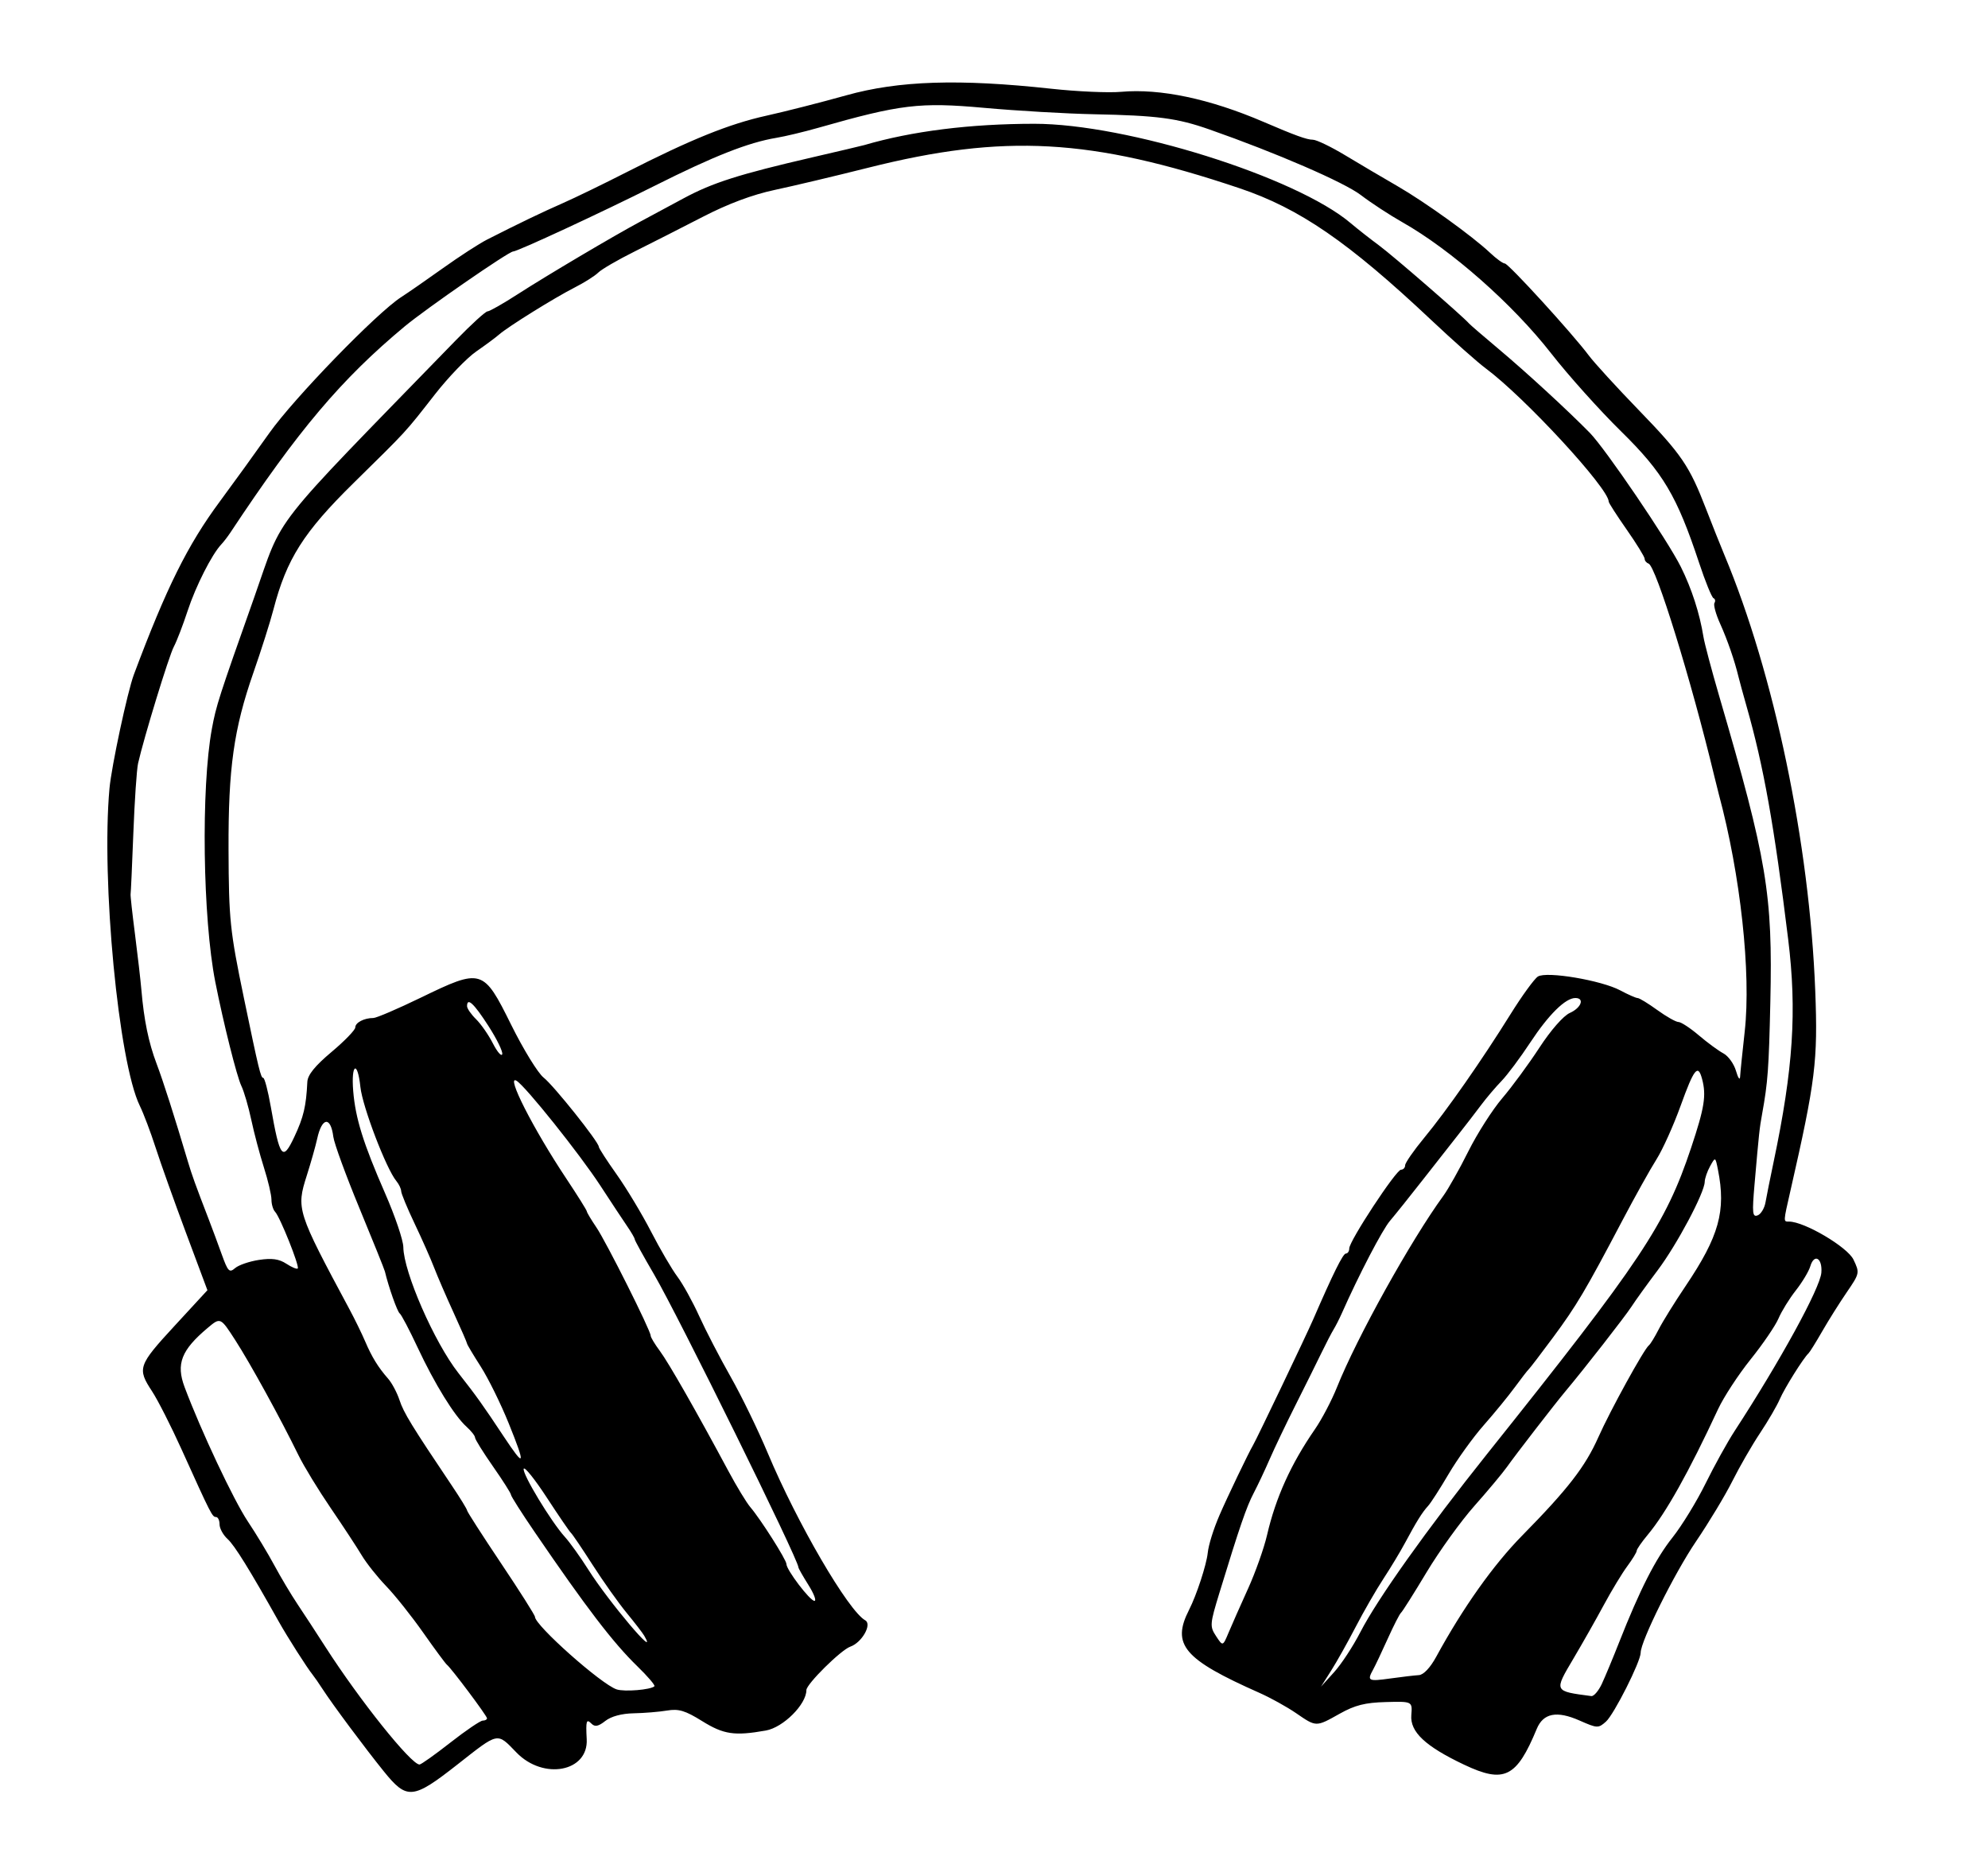 <?xml version="1.0" encoding="UTF-8" standalone="no"?>
<!-- Created with Inkscape (http://www.inkscape.org/) -->

<svg
   xmlns:dc="http://purl.org/dc/elements/1.1/"
   xmlns:cc="http://creativecommons.org/ns#"
   xmlns:rdf="http://www.w3.org/1999/02/22-rdf-syntax-ns#"
   xmlns:svg="http://www.w3.org/2000/svg"
   xmlns="http://www.w3.org/2000/svg"
   xmlns:sodipodi="http://sodipodi.sourceforge.net/DTD/sodipodi-0.dtd"
   xmlns:inkscape="http://www.inkscape.org/namespaces/inkscape"
   version="1.1"
   id="svg157"
   width="159.36"
   height="149.76"
   viewBox="0 0 159.36 149.76"
   sodipodi:docname="bibed-type-music.svg"
   inkscape:version="0.92.4 5da689c313, 2019-01-14">
  <defs
     id="defs161" />
  <sodipodi:namedview
     pagecolor="#ffffff"
     bordercolor="#666666"
     borderopacity="1"
     objecttolerance="10"
     gridtolerance="10"
     guidetolerance="10"
     inkscape:pageopacity="0"
     inkscape:pageshadow="2"
     inkscape:window-width="3200"
     inkscape:window-height="1734"
     id="namedview159"
     showgrid="false"
     inkscape:zoom="8.1011546"
     inkscape:cx="79.68"
     inkscape:cy="74.879997"
     inkscape:window-x="0"
     inkscape:window-y="66"
     inkscape:window-maximized="1"
     inkscape:current-layer="svg157" />
  <path
     style="fill:#000000;stroke-width:0.32"
     d="m 30.776,142 c -1.543,-1.912 -4.113,-5.365 -4.916,-6.605 -0.297,-0.459 -0.657,-0.979 -0.8,-1.155 -0.445,-0.549 -2.01,-3.003 -2.709,-4.249 -2.345,-4.181 -3.547,-6.121 -4.11,-6.63 C 17.889,123.042 17.6,122.515 17.6,122.19 c 0,-0.325 -0.128,-0.59 -0.284,-0.59 -0.301,0 -0.394,-0.184 -2.77,-5.44 -0.835,-1.848 -1.897,-3.936 -2.359,-4.64 -1.201,-1.828 -1.117,-2.071 1.806,-5.242 l 2.634,-2.858 -1.714,-4.59 c -0.942,-2.524 -2.038,-5.598 -2.435,-6.83 -0.397,-1.232 -0.968,-2.744 -1.27,-3.36 C 9.501,85.154 8.107,70.582 8.776,63.2 c 0.16,-1.766 1.443,-7.757 1.953,-9.12 2.606,-6.965 4.308,-10.393 6.896,-13.887 1.056,-1.426 2.837,-3.889 3.957,-5.473 1.975,-2.792 8.63,-9.653 10.577,-10.903 0.528,-0.339 2.036,-1.385 3.351,-2.323 1.315,-0.939 2.899,-1.966 3.52,-2.282 2.52,-1.283 4.419,-2.197 6.077,-2.924 0.961,-0.422 3.265,-1.54 5.12,-2.486 5.158,-2.629 8.23,-3.87 11.212,-4.529 1.496,-0.331 4.376,-1.065 6.4,-1.632 4.203,-1.177 9.041,-1.333 16.425,-0.529 2.082,0.227 4.602,0.339 5.6,0.249 3.133,-0.281 7.114,0.558 11.415,2.406 2.568,1.103 3.481,1.433 3.961,1.433 0.287,0 1.458,0.564 2.601,1.253 1.143,0.689 3.015,1.794 4.159,2.454 2.25,1.299 6.016,4.01 7.456,5.368 0.493,0.465 1.019,0.845 1.169,0.845 0.293,0 5.41,5.603 6.734,7.374 0.44,0.588 2.24,2.557 4,4.375 3.44,3.553 4.065,4.471 5.401,7.931 0.476,1.232 1.136,2.888 1.467,3.68 3.999,9.564 6.825,23.116 7.284,34.937 0.218,5.62 0.021,7.216 -1.984,16.009 -0.586,2.572 -0.583,2.494 -0.115,2.494 1.23,0 4.684,2.039 5.165,3.049 0.505,1.06 0.497,1.103 -0.538,2.614 -0.578,0.845 -1.466,2.257 -1.971,3.137 -0.506,0.88 -0.999,1.672 -1.096,1.76 -0.403,0.366 -1.921,2.79 -2.305,3.68 -0.227,0.528 -0.941,1.752 -1.585,2.72 -0.645,0.968 -1.64,2.696 -2.213,3.84 -0.573,1.144 -1.886,3.323 -2.918,4.843 -1.726,2.541 -4.434,7.987 -4.434,8.917 0,0.71 -2.136,4.947 -2.785,5.524 -0.607,0.54 -0.698,0.536 -2.112,-0.089 -1.825,-0.807 -2.909,-0.596 -3.433,0.669 -1.618,3.907 -2.61,4.394 -5.829,2.867 -3.107,-1.474 -4.333,-2.625 -4.226,-3.97 0.088,-1.105 0.088,-1.105 -2.044,-1.048 -1.659,0.044 -2.477,0.251 -3.692,0.932 -1.921,1.078 -1.868,1.078 -3.502,-0.042 -0.736,-0.505 -2.058,-1.237 -2.938,-1.627 -6.085,-2.699 -7.066,-3.861 -5.633,-6.669 0.594,-1.164 1.389,-3.592 1.489,-4.545 0.069,-0.656 0.453,-1.888 0.949,-3.04 0.597,-1.387 2.347,-5.037 2.685,-5.6 0.28,-0.467 4.264,-8.798 4.82,-10.08 1.59,-3.667 2.389,-5.28 2.618,-5.28 0.15,0 0.273,-0.184 0.273,-0.409 0,-0.596 3.756,-6.311 4.148,-6.311 0.182,0 0.332,-0.159 0.332,-0.353 0,-0.194 0.684,-1.182 1.52,-2.194 1.821,-2.205 4.622,-6.216 6.924,-9.912 0.924,-1.484 1.914,-2.846 2.199,-3.026 0.695,-0.439 5.098,0.304 6.612,1.116 0.625,0.335 1.248,0.609 1.384,0.609 0.136,0 0.844,0.432 1.573,0.96 0.729,0.528 1.494,0.96 1.7,0.96 0.206,0 0.94,0.482 1.632,1.07 0.692,0.589 1.578,1.24 1.97,1.447 0.392,0.207 0.847,0.842 1.011,1.41 0.164,0.568 0.311,0.775 0.327,0.46 0.016,-0.315 0.182,-1.946 0.369,-3.625 0.522,-4.685 -0.336,-12.559 -2.071,-19.002 -0.071,-0.264 -0.233,-0.912 -0.36,-1.44 -1.859,-7.726 -4.684,-16.864 -5.277,-17.067 -0.172,-0.059 -0.313,-0.232 -0.313,-0.385 0,-0.153 -0.648,-1.205 -1.44,-2.338 -0.792,-1.133 -1.44,-2.141 -1.44,-2.239 0,-1.067 -6.746,-8.376 -9.864,-10.687 -0.647,-0.48 -2.602,-2.214 -4.345,-3.855 C 108.088,19.398 104.171,16.705 99.36,15.088 87.464,11.091 80.489,10.706 69.6,13.444 c -2.64,0.664 -6.014,1.465 -7.498,1.78 -1.781,0.379 -3.739,1.111 -5.76,2.154 -1.684,0.869 -4.152,2.123 -5.485,2.787 -1.333,0.664 -2.638,1.422 -2.9,1.684 -0.262,0.262 -1.116,0.802 -1.897,1.2 -1.627,0.829 -5.342,3.141 -6.058,3.77 -0.265,0.233 -1.089,0.843 -1.83,1.356 -0.742,0.513 -2.224,2.051 -3.294,3.419 -2.474,3.163 -2.148,2.807 -6.539,7.127 -4.007,3.942 -5.365,6.085 -6.42,10.135 -0.26,0.999 -0.982,3.275 -1.604,5.057 -1.577,4.519 -2.019,7.665 -1.995,14.189 0.021,5.625 0.111,6.494 1.232,11.899 1.193,5.749 1.351,6.4 1.549,6.4 0.11,0 0.383,1.044 0.607,2.32 0.724,4.121 0.947,4.404 1.886,2.406 0.742,-1.579 0.948,-2.45 1.042,-4.406 0.027,-0.56 0.61,-1.28 1.94,-2.398 C 27.624,83.443 28.48,82.559 28.48,82.356 c 0,-0.387 0.709,-0.756 1.45,-0.756 0.241,0 1.944,-0.73 3.784,-1.622 4.909,-2.38 5.026,-2.345 7.262,2.167 0.977,1.971 2.147,3.875 2.599,4.231 C 44.391,87.016 48,91.541 48,91.922 c 0,0.109 0.645,1.107 1.433,2.218 0.788,1.111 2.028,3.173 2.755,4.581 0.727,1.408 1.677,3.034 2.112,3.612 0.435,0.579 1.221,2.001 1.747,3.16 0.526,1.159 1.661,3.35 2.523,4.868 0.862,1.518 2.201,4.272 2.977,6.12 2.354,5.612 6.451,12.639 7.811,13.4 0.566,0.317 -0.268,1.787 -1.197,2.111 -0.75,0.262 -3.52,3.001 -3.52,3.482 0,1.144 -1.854,2.994 -3.248,3.241 -2.516,0.446 -3.381,0.318 -5.11,-0.757 -1.36,-0.845 -1.878,-1.001 -2.814,-0.844 -0.631,0.105 -1.836,0.204 -2.676,0.22 -0.959,0.018 -1.805,0.246 -2.271,0.613 -0.561,0.441 -0.833,0.494 -1.111,0.215 -0.407,-0.407 -0.459,-0.237 -0.38,1.246 0.141,2.615 -3.465,3.303 -5.628,1.073 -1.583,-1.632 -1.388,-1.671 -4.739,0.96 -3.566,2.8 -4.042,2.845 -5.887,0.56 z m 5.328,-2.32 c 1.237,-0.968 2.404,-1.76 2.593,-1.76 0.189,0 0.343,-0.083 0.343,-0.184 0,-0.196 -2.867,-4.024 -3.216,-4.296 -0.113,-0.088 -0.965,-1.24 -1.892,-2.56 -0.927,-1.32 -2.265,-3.002 -2.973,-3.737 -0.708,-0.735 -1.591,-1.848 -1.963,-2.472 -0.372,-0.624 -1.489,-2.327 -2.483,-3.783 -0.994,-1.456 -2.16,-3.368 -2.59,-4.248 -1.444,-2.953 -3.856,-7.344 -5.059,-9.209 -1.193,-1.849 -1.193,-1.849 -2.217,-0.988 -2.114,1.778 -2.546,2.886 -1.851,4.741 1.313,3.505 3.932,9.068 5.074,10.777 0.662,0.991 1.619,2.575 2.126,3.52 0.508,0.945 1.346,2.351 1.864,3.124 0.517,0.773 1.517,2.303 2.221,3.401 2.741,4.273 6.87,9.434 7.548,9.434 0.125,0 1.239,-0.792 2.476,-1.76 z m 92.307,-4.72 c 0.266,-0.572 0.881,-2.048 1.366,-3.28 1.679,-4.263 2.932,-6.727 4.289,-8.434 0.75,-0.943 1.941,-2.887 2.647,-4.32 0.707,-1.433 1.754,-3.326 2.327,-4.206 3.656,-5.611 6.863,-11.466 6.962,-12.708 0.093,-1.174 -0.575,-1.557 -0.887,-0.509 -0.121,0.406 -0.645,1.279 -1.165,1.941 -0.52,0.662 -1.142,1.67 -1.383,2.24 -0.241,0.57 -1.246,2.045 -2.234,3.277 -0.988,1.232 -2.164,3.032 -2.614,4 -2.348,5.05 -4.174,8.311 -5.639,10.069 -0.484,0.581 -0.88,1.154 -0.88,1.275 0,0.121 -0.34,0.677 -0.755,1.238 -0.415,0.56 -1.26,1.955 -1.877,3.099 -0.617,1.144 -1.715,3.083 -2.441,4.308 -1.566,2.645 -1.585,2.606 1.437,3.004 0.2,0.026 0.581,-0.42 0.847,-0.992 z m -75.952,0.206 c 0.076,-0.075 -0.545,-0.801 -1.38,-1.612 -1.934,-1.88 -4.085,-4.692 -8.215,-10.742 C 41.816,121.279 40.96,119.931 40.96,119.817 c 0,-0.114 -0.648,-1.135 -1.44,-2.268 -0.792,-1.133 -1.44,-2.175 -1.44,-2.315 0,-0.14 -0.305,-0.529 -0.678,-0.865 -0.981,-0.881 -2.556,-3.434 -3.929,-6.366 -0.657,-1.404 -1.3,-2.627 -1.429,-2.718 -0.194,-0.137 -0.891,-2.11 -1.19,-3.366 -0.042,-0.176 -0.962,-2.462 -2.045,-5.081 -1.083,-2.618 -2.023,-5.19 -2.089,-5.714 -0.211,-1.666 -0.917,-1.579 -1.295,0.159 -0.124,0.57 -0.5,1.897 -0.834,2.948 -0.852,2.676 -0.792,2.862 3.428,10.728 0.425,0.792 0.988,1.944 1.251,2.56 0.542,1.268 1.043,2.082 1.844,2.995 0.304,0.346 0.715,1.121 0.913,1.721 0.334,1.012 0.966,2.043 4.198,6.855 0.669,0.996 1.217,1.889 1.217,1.984 0,0.095 1.224,2 2.72,4.233 1.496,2.233 2.72,4.164 2.72,4.292 0,0.686 5.312,5.407 6.546,5.818 0.627,0.209 2.744,0.033 3.033,-0.251 z m 56.585,-4.331 c 1.356,-2.645 5.346,-8.254 10.156,-14.28 12.397,-15.527 14.305,-18.391 16.363,-24.556 1.075,-3.222 1.23,-4.197 0.875,-5.52 -0.327,-1.221 -0.642,-0.826 -1.718,2.158 -0.571,1.583 -1.443,3.517 -1.938,4.298 -0.495,0.781 -1.72,2.977 -2.723,4.882 -2.961,5.626 -3.691,6.857 -5.56,9.382 -0.977,1.32 -1.857,2.472 -1.955,2.56 -0.098,0.088 -0.6,0.736 -1.116,1.44 -0.515,0.704 -1.635,2.072 -2.488,3.04 -0.853,0.968 -2.116,2.723 -2.808,3.899 -0.691,1.176 -1.436,2.335 -1.655,2.574 -0.474,0.517 -0.926,1.243 -1.851,2.967 -0.377,0.704 -1.159,2 -1.736,2.88 -0.577,0.88 -1.573,2.608 -2.212,3.84 -0.639,1.232 -1.528,2.816 -1.975,3.52 l -0.812,1.28 1.054,-1.164 c 0.58,-0.64 1.524,-2.08 2.098,-3.2 z m 4.689,3.44 c 0.378,-0.022 0.915,-0.589 1.398,-1.476 2.147,-3.936 4.577,-7.362 6.893,-9.716 3.664,-3.724 5.053,-5.519 6.104,-7.884 0.944,-2.125 3.665,-7.071 4.049,-7.36 0.117,-0.088 0.47,-0.664 0.785,-1.28 0.314,-0.616 1.283,-2.176 2.152,-3.466 2.692,-3.997 3.258,-6.03 2.598,-9.333 -0.208,-1.039 -0.208,-1.039 -0.629,-0.28 -0.231,0.418 -0.426,0.984 -0.432,1.258 -0.02,0.887 -2.238,5.049 -3.786,7.105 -0.828,1.1 -1.765,2.401 -2.082,2.891 -0.507,0.785 -3.806,5.014 -5.293,6.785 -0.831,0.99 -3.975,5.057 -4.69,6.067 -0.352,0.497 -1.529,1.906 -2.615,3.13 -1.086,1.224 -2.809,3.615 -3.829,5.314 -1.02,1.699 -1.943,3.161 -2.052,3.249 -0.109,0.088 -0.587,1.024 -1.063,2.08 -0.476,1.056 -1.004,2.17 -1.173,2.476 -0.498,0.9 -0.39,0.956 1.372,0.71 0.924,-0.129 1.956,-0.25 2.293,-0.27 z m -13.694,-6.916 c 0.598,-1.32 1.287,-3.264 1.531,-4.32 0.692,-2.993 1.914,-5.693 3.84,-8.48 0.547,-0.792 1.341,-2.304 1.763,-3.36 1.598,-3.995 5.922,-11.774 8.537,-15.36 0.385,-0.528 1.281,-2.124 1.992,-3.547 0.71,-1.423 1.932,-3.337 2.714,-4.254 0.783,-0.917 2.125,-2.744 2.983,-4.059 0.916,-1.404 1.924,-2.554 2.44,-2.784 0.914,-0.407 1.206,-1.196 0.443,-1.196 -0.796,0 -2.14,1.326 -3.618,3.57 -0.803,1.219 -1.839,2.606 -2.303,3.083 -0.464,0.477 -1.203,1.348 -1.643,1.936 -0.44,0.588 -1.232,1.616 -1.76,2.284 -0.528,0.668 -1.824,2.32 -2.88,3.67 -1.056,1.35 -2.251,2.842 -2.655,3.316 -0.618,0.724 -2.493,4.324 -3.866,7.421 -0.195,0.44 -0.488,1.016 -0.651,1.28 -0.163,0.264 -0.611,1.128 -0.995,1.92 -0.384,0.792 -1.314,2.664 -2.067,4.16 -0.753,1.496 -1.681,3.44 -2.064,4.32 -0.382,0.88 -0.959,2.104 -1.282,2.72 -0.58,1.106 -1.131,2.71 -2.737,7.963 -0.782,2.557 -0.795,2.722 -0.28,3.507 0.54,0.824 0.54,0.824 1.004,-0.283 0.255,-0.609 0.954,-2.187 1.552,-3.507 z m -48.395,3.76 c -0.128,-0.22 -0.766,-1.048 -1.417,-1.84 -0.651,-0.792 -1.876,-2.52 -2.723,-3.84 -0.846,-1.32 -1.626,-2.472 -1.732,-2.56 -0.106,-0.088 -0.977,-1.361 -1.934,-2.828 -0.957,-1.467 -1.793,-2.51 -1.857,-2.318 -0.132,0.396 2.195,4.246 3.303,5.466 0.4,0.44 1.244,1.619 1.877,2.619 1.625,2.569 5.698,7.385 4.482,5.301 z m 13.159,-4.074 C 64.362,126.346 64,125.708 64,125.628 64,125.012 54.365,105.463 52.429,102.15 51.577,100.693 50.88,99.427 50.88,99.337 c 0,-0.09 -0.268,-0.553 -0.595,-1.03 -0.327,-0.477 -1.299,-1.947 -2.159,-3.267 -1.649,-2.53 -6.01,-7.987 -6.72,-8.408 -0.893,-0.53 1.334,3.848 3.99,7.841 0.904,1.36 1.644,2.542 1.644,2.626 0,0.084 0.344,0.66 0.764,1.28 0.791,1.165 4.356,8.276 4.356,8.689 0,0.128 0.331,0.678 0.737,1.223 0.705,0.948 2.93,4.847 5.496,9.63 0.661,1.232 1.448,2.528 1.748,2.88 0.833,0.975 2.899,4.229 2.899,4.566 0,0.47 1.889,2.954 2.246,2.954 0.177,0 -0.04,-0.573 -0.482,-1.274 z M 40.776,114.086 C 40.149,112.532 39.142,110.489 38.538,109.544 37.934,108.6 37.44,107.771 37.44,107.702 c 0,-0.069 -0.484,-1.182 -1.076,-2.474 -0.592,-1.292 -1.298,-2.925 -1.569,-3.629 -0.271,-0.704 -0.973,-2.288 -1.56,-3.52 -0.587,-1.232 -1.071,-2.4 -1.076,-2.597 -0.005,-0.196 -0.179,-0.562 -0.387,-0.813 -0.812,-0.979 -2.715,-5.957 -2.883,-7.542 -0.229,-2.163 -0.755,-1.866 -0.576,0.325 0.179,2.189 0.806,4.201 2.563,8.217 0.794,1.816 1.449,3.749 1.455,4.296 0.021,2.001 2.484,7.632 4.416,10.096 1.465,1.868 1.954,2.553 3.618,5.064 1.723,2.6 1.801,2.405 0.411,-1.04 z m -20.015,-13.094 c 1.031,-0.157 1.608,-0.077 2.188,0.303 0.433,0.284 0.847,0.457 0.919,0.384 0.165,-0.165 -1.419,-4.131 -1.815,-4.543 C 21.891,96.969 21.76,96.529 21.76,96.158 c 0,-0.371 -0.272,-1.53 -0.605,-2.576 -0.333,-1.046 -0.789,-2.766 -1.013,-3.822 -0.225,-1.056 -0.583,-2.28 -0.796,-2.72 -0.361,-0.745 -1.429,-5.002 -2.086,-8.32 -1.009,-5.094 -1.152,-15.562 -0.276,-20.298 0.347,-1.876 0.543,-2.486 3.409,-10.582 2.408,-6.802 0.881,-4.857 16.142,-20.56 1.24,-1.276 2.385,-2.32 2.544,-2.32 0.159,0 1.26,-0.626 2.446,-1.392 2.291,-1.479 7.706,-4.684 9.836,-5.822 0.704,-0.376 2.243,-1.204 3.419,-1.839 2.329,-1.258 4.454,-1.935 10.341,-3.296 2.112,-0.488 3.984,-0.93 4.16,-0.981 3.817,-1.12 8.497,-1.706 13.629,-1.708 7.404,-0.003 20.978,4.257 25.35,7.956 0.562,0.475 1.597,1.288 2.301,1.807 1.095,0.807 6.729,5.695 7.2,6.246 0.088,0.103 1.168,1.034 2.4,2.069 2.198,1.847 5.476,4.861 7.268,6.683 1.255,1.276 6.244,8.618 7.31,10.758 0.866,1.739 1.511,3.733 1.81,5.6 0.085,0.528 0.659,2.688 1.276,4.8 3.825,13.088 4.283,15.826 4.087,24.48 -0.121,5.36 -0.201,6.443 -0.657,8.96 -0.215,1.183 -0.248,1.495 -0.612,5.683 -0.198,2.279 -0.163,2.617 0.251,2.458 0.264,-0.101 0.548,-0.571 0.63,-1.043 0.082,-0.472 0.377,-1.938 0.654,-3.258 1.571,-7.473 1.871,-12.068 1.165,-17.82 -1.123,-9.147 -1.967,-13.879 -3.33,-18.66 -0.276,-0.968 -0.567,-2.033 -0.648,-2.367 -0.32,-1.328 -0.892,-2.981 -1.482,-4.289 -0.342,-0.757 -0.544,-1.5 -0.45,-1.653 0.094,-0.152 0.059,-0.325 -0.079,-0.384 -0.138,-0.059 -0.656,-1.331 -1.151,-2.827 -1.782,-5.378 -2.884,-7.234 -6.272,-10.56 -1.703,-1.672 -4.22,-4.48 -5.594,-6.24 -3.083,-3.95 -8.015,-8.296 -11.931,-10.513 -1.016,-0.575 -2.509,-1.552 -3.319,-2.172 -1.34,-1.025 -6.789,-3.385 -12.147,-5.262 C 94.35,9.466 92.779,9.26 87.68,9.157 85.48,9.113 81.519,8.882 78.878,8.644 73.72,8.179 72.189,8.364 65.6,10.242 c -1.144,0.326 -2.656,0.689 -3.36,0.805 -2.252,0.374 -5.002,1.457 -9.76,3.845 -4.262,2.139 -11.003,5.267 -11.35,5.267 -0.35,0 -6.978,4.581 -8.695,6.009 -5.066,4.216 -8.535,8.319 -13.959,16.51 -0.218,0.33 -0.55,0.762 -0.738,0.96 -0.757,0.801 -2.053,3.36 -2.696,5.321 -0.375,1.144 -0.873,2.44 -1.108,2.88 -0.391,0.733 -2.402,7.294 -2.867,9.354 -0.108,0.481 -0.279,2.999 -0.378,5.596 -0.1,2.597 -0.199,4.796 -0.221,4.886 -0.022,0.09 0.136,1.532 0.352,3.204 0.215,1.672 0.447,3.688 0.515,4.48 0.206,2.412 0.577,4.211 1.217,5.905 0.536,1.417 1.427,4.204 2.513,7.855 0.319,1.074 0.587,1.817 1.675,4.64 0.271,0.704 0.74,1.967 1.042,2.808 0.488,1.357 0.607,1.478 1.063,1.083 0.282,-0.245 1.144,-0.541 1.914,-0.658 z M 39.15,82.234 C 37.978,80.416 37.44,79.919 37.44,80.655 c 0,0.184 0.324,0.652 0.72,1.04 0.396,0.388 1.003,1.26 1.349,1.939 0.346,0.679 0.683,1.071 0.75,0.871 0.066,-0.199 -0.432,-1.222 -1.109,-2.271 z"
     id="path167"
     inkscape:connector-curvature="0"
     inkscape:export-xdpi="350.33054"
     inkscape:export-ydpi="350.33054" />
</svg>

